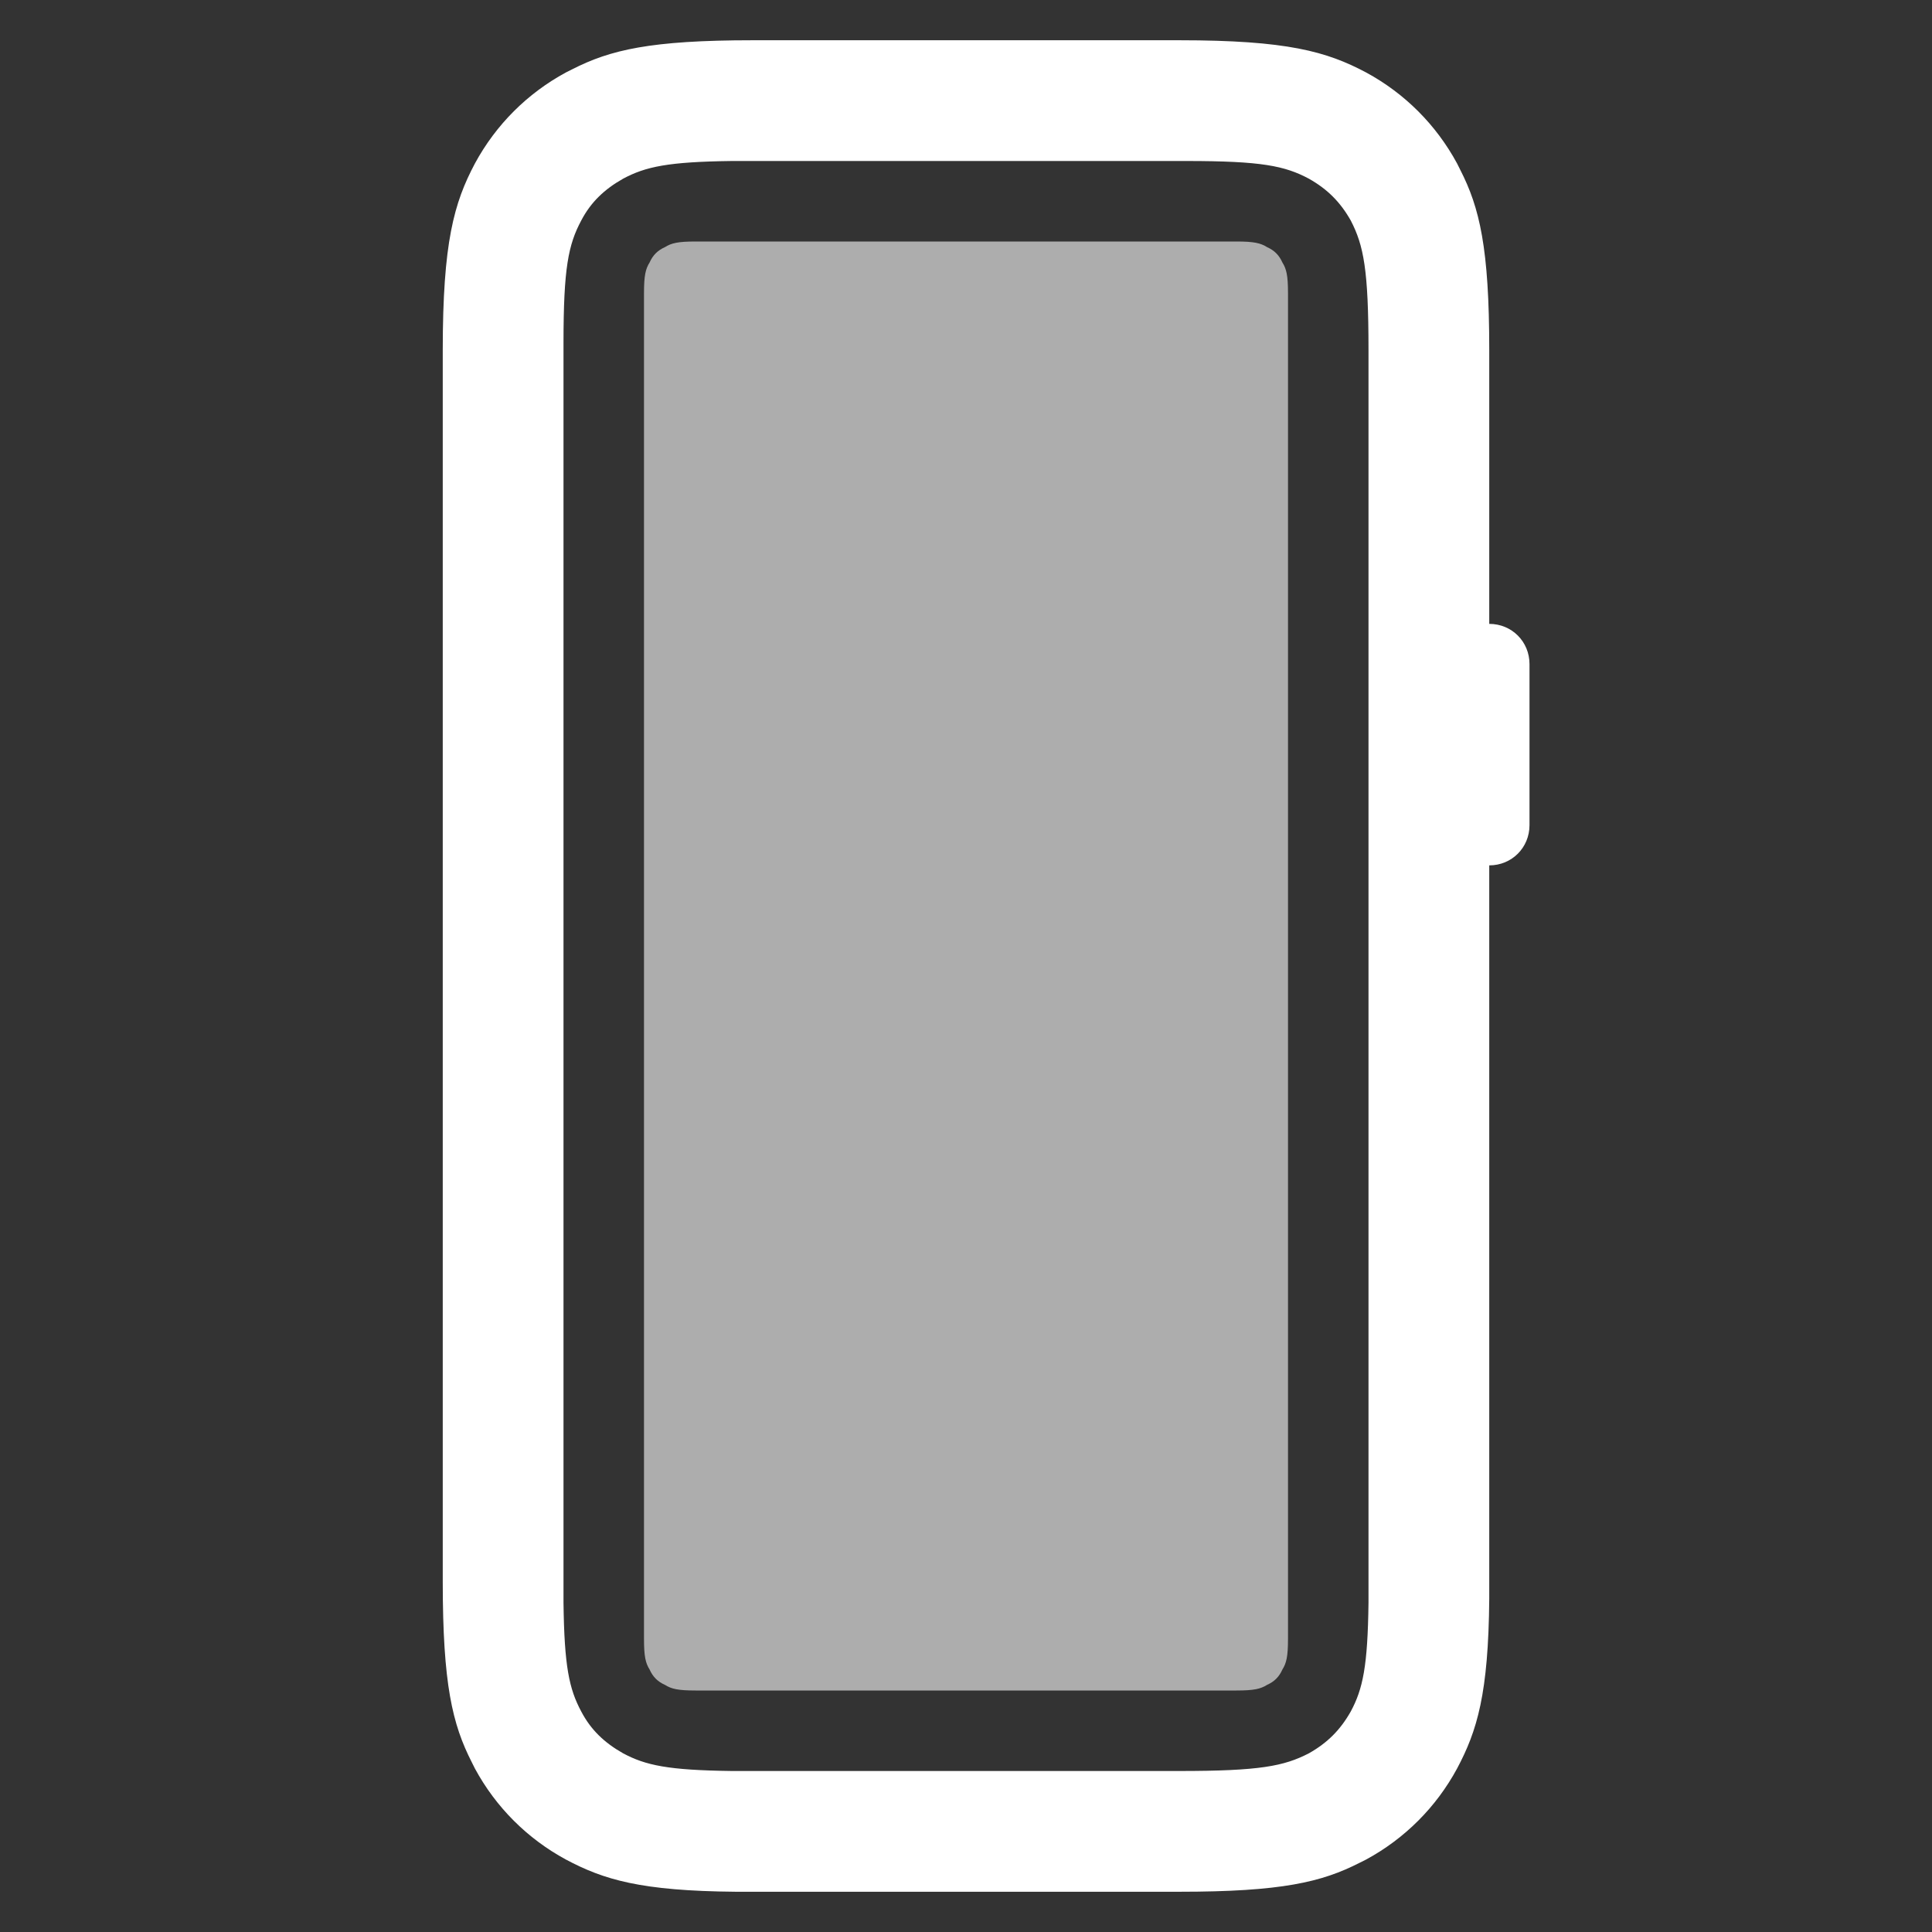 <svg xmlns="http://www.w3.org/2000/svg" xmlns:xlink="http://www.w3.org/1999/xlink"
     viewBox="0 0 24 24" fill="none">
    <rect x="0" y="0" width="24" height="24" fill="#333333" stroke="none"/>
    <defs>
        <rect id="path_0" x="0" y="0" width="24" height="24"/>
    </defs>
    <g opacity="1" transform="translate(0 0)  rotate(0 12 12)">
        <mask id="bg-mask-0" fill="white">
            <use xlink:href="#path_0"></use>
        </mask>
        <g mask="url(#bg-mask-0)">
            <g opacity="1" transform="translate(5.5 0.5)  rotate(0 6.75 11.5)">
                <path id="_path-1" fill-rule="evenodd" style="fill:#FFFFFF"
                      transform="translate(0 0)  rotate(0 6.75 11.5)" opacity="1"
                      d="M12.6 1.53C12.34 1.05 11.95 0.66 11.47 0.4C10.98 0.14 10.49 0 9.15 0L3.85 0C2.58 0 2.08 0.12 1.61 0.36L1.53 0.4C1.05 0.66 0.66 1.05 0.4 1.53C0.14 2.02 0 2.51 0 3.85L0 19.15C0 20.42 0.12 20.92 0.36 21.39L0.4 21.47C0.66 21.95 1.05 22.34 1.53 22.6C2 22.85 2.46 22.99 3.64 23L3.85 23L9.15 23C10.42 23 10.92 22.88 11.39 22.64L11.47 22.6C11.95 22.34 12.34 21.95 12.6 21.47C12.85 21 12.99 20.54 13 19.36L13 19.15L13 10.25C13.28 10.25 13.5 10.03 13.5 9.75L13.5 7.75C13.5 7.47 13.28 7.25 13 7.25L13 3.85C13 2.58 12.88 2.08 12.64 1.61L12.6 1.53Z M3.85 21.5L9.15 21.5C10.15 21.5 10.45 21.44 10.76 21.28C10.99 21.15 11.15 20.99 11.28 20.76C11.43 20.48 11.49 20.2 11.5 19.41L11.5 19.15L11.5 3.85C11.5 2.85 11.44 2.55 11.28 2.24C11.15 2.01 10.99 1.85 10.76 1.72C10.46 1.56 10.17 1.5 9.24 1.5L3.85 1.5L3.59 1.5C2.8 1.51 2.52 1.57 2.24 1.72C2.01 1.85 1.84 2.01 1.72 2.24C1.56 2.54 1.5 2.83 1.5 3.76L1.5 19.24L1.5 19.41C1.51 20.2 1.57 20.48 1.72 20.76C1.84 20.99 2.01 21.15 2.24 21.28C2.52 21.43 2.8 21.49 3.59 21.5L3.85 21.5Z "/>
                <path id="_path-1" fill-rule="evenodd" style="fill:#FFFFFF"
                      transform="translate(2.5 2.5)  rotate(0 4 9)" opacity="0.6"
                      d="M0,0.64L0,17.36C0,17.58 0.02,17.66 0.07,17.74C0.11,17.83 0.17,17.89 0.26,17.93C0.34,17.98 0.42,18 0.64,18L7.36,18C7.58,18 7.66,17.98 7.74,17.93C7.83,17.89 7.89,17.83 7.93,17.74C7.98,17.66 8,17.58 8,17.36L8,0.64C8,0.42 7.98,0.34 7.93,0.26C7.89,0.17 7.83,0.11 7.74,0.07C7.66,0.02 7.58,0 7.36,0L0.64,0C0.42,0 0.34,0.02 0.26,0.07C0.17,0.11 0.11,0.17 0.07,0.26C0.02,0.34 0,0.42 0,0.64Z "/>
            </g>
        </g>
    </g>
</svg>